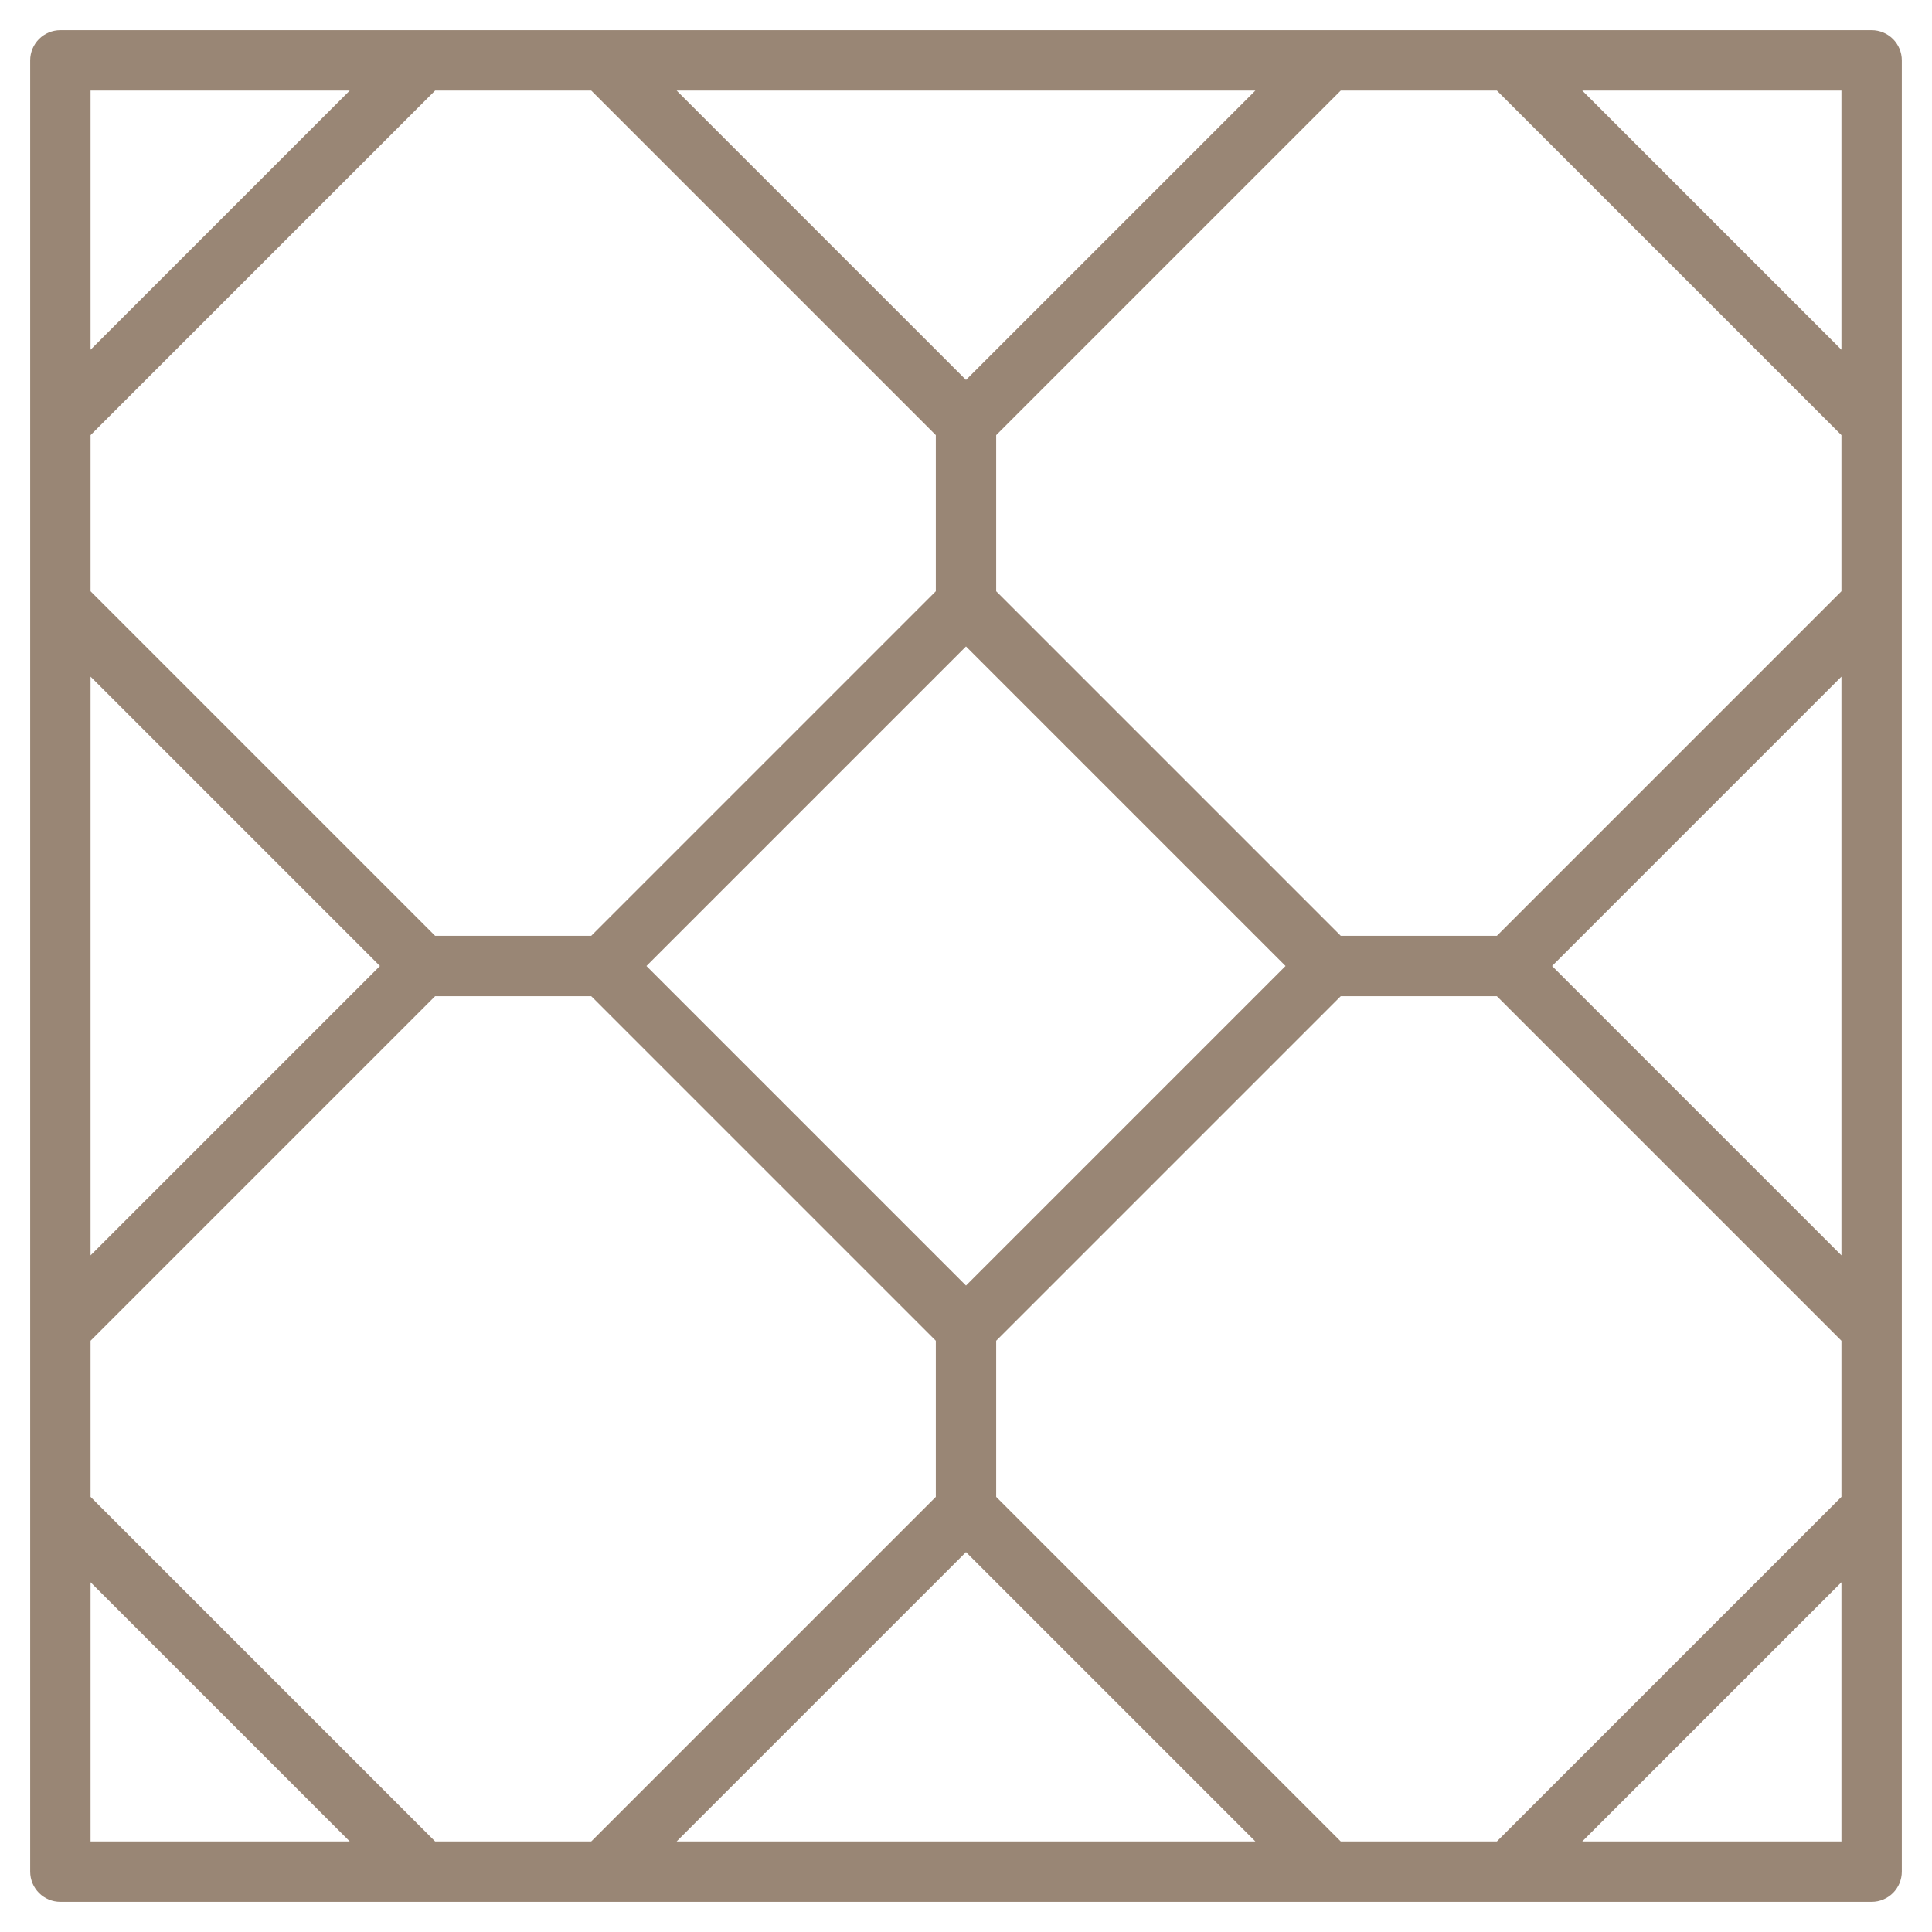 <svg width="40" height="40" viewBox="0 0 40 40" fill="none" xmlns="http://www.w3.org/2000/svg">
<g clip-path="url(#clip0_72_1509)">
<path d="M38.75 0.625H1.25C1.084 0.625 0.925 0.691 0.808 0.808C0.691 0.925 0.625 1.084 0.625 1.25V38.75C0.625 38.916 0.691 39.075 0.808 39.192C0.925 39.309 1.084 39.375 1.25 39.375H38.75C38.916 39.375 39.075 39.309 39.192 39.192C39.309 39.075 39.375 38.916 39.375 38.75V1.25C39.375 1.084 39.309 0.925 39.192 0.808C39.075 0.691 38.916 0.625 38.75 0.625ZM30.991 19.375H27.759L20.625 12.241V9.009L27.759 1.875H30.991L38.125 9.009V12.241L30.991 19.375ZM20 26.616L13.384 20L20 13.384L26.616 20L20 26.616ZM20 7.866L14.009 1.875H25.991L20 7.866ZM19.375 9.009V12.241L12.241 19.375H9.009L1.875 12.241V9.009L9.009 1.875H12.241L19.375 9.009ZM7.866 20L1.875 25.991V14.009L7.866 20ZM1.875 27.759L9.009 20.625H12.241L19.375 27.759V30.991L12.241 38.125H9.009L1.875 30.991V27.759ZM20 32.134L25.991 38.125H14.009L20 32.134ZM20.625 30.991V27.759L27.759 20.625H30.991L38.125 27.759V30.991L30.991 38.125H27.759L20.625 30.991ZM32.134 20L38.125 14.009V25.991L32.134 20ZM38.125 7.241L32.759 1.875H38.125V7.241ZM7.241 1.875L1.875 7.241V1.875H7.241ZM1.875 32.759L7.241 38.125H1.875V32.759ZM32.759 38.125L38.125 32.759V38.125H32.759Z" fill="#998675"/>
</g>
<defs>
<clipPath id="clip0_72_1509">
<rect width="40" height="40" fill="white"/>
</clipPath>
</defs>
</svg>
